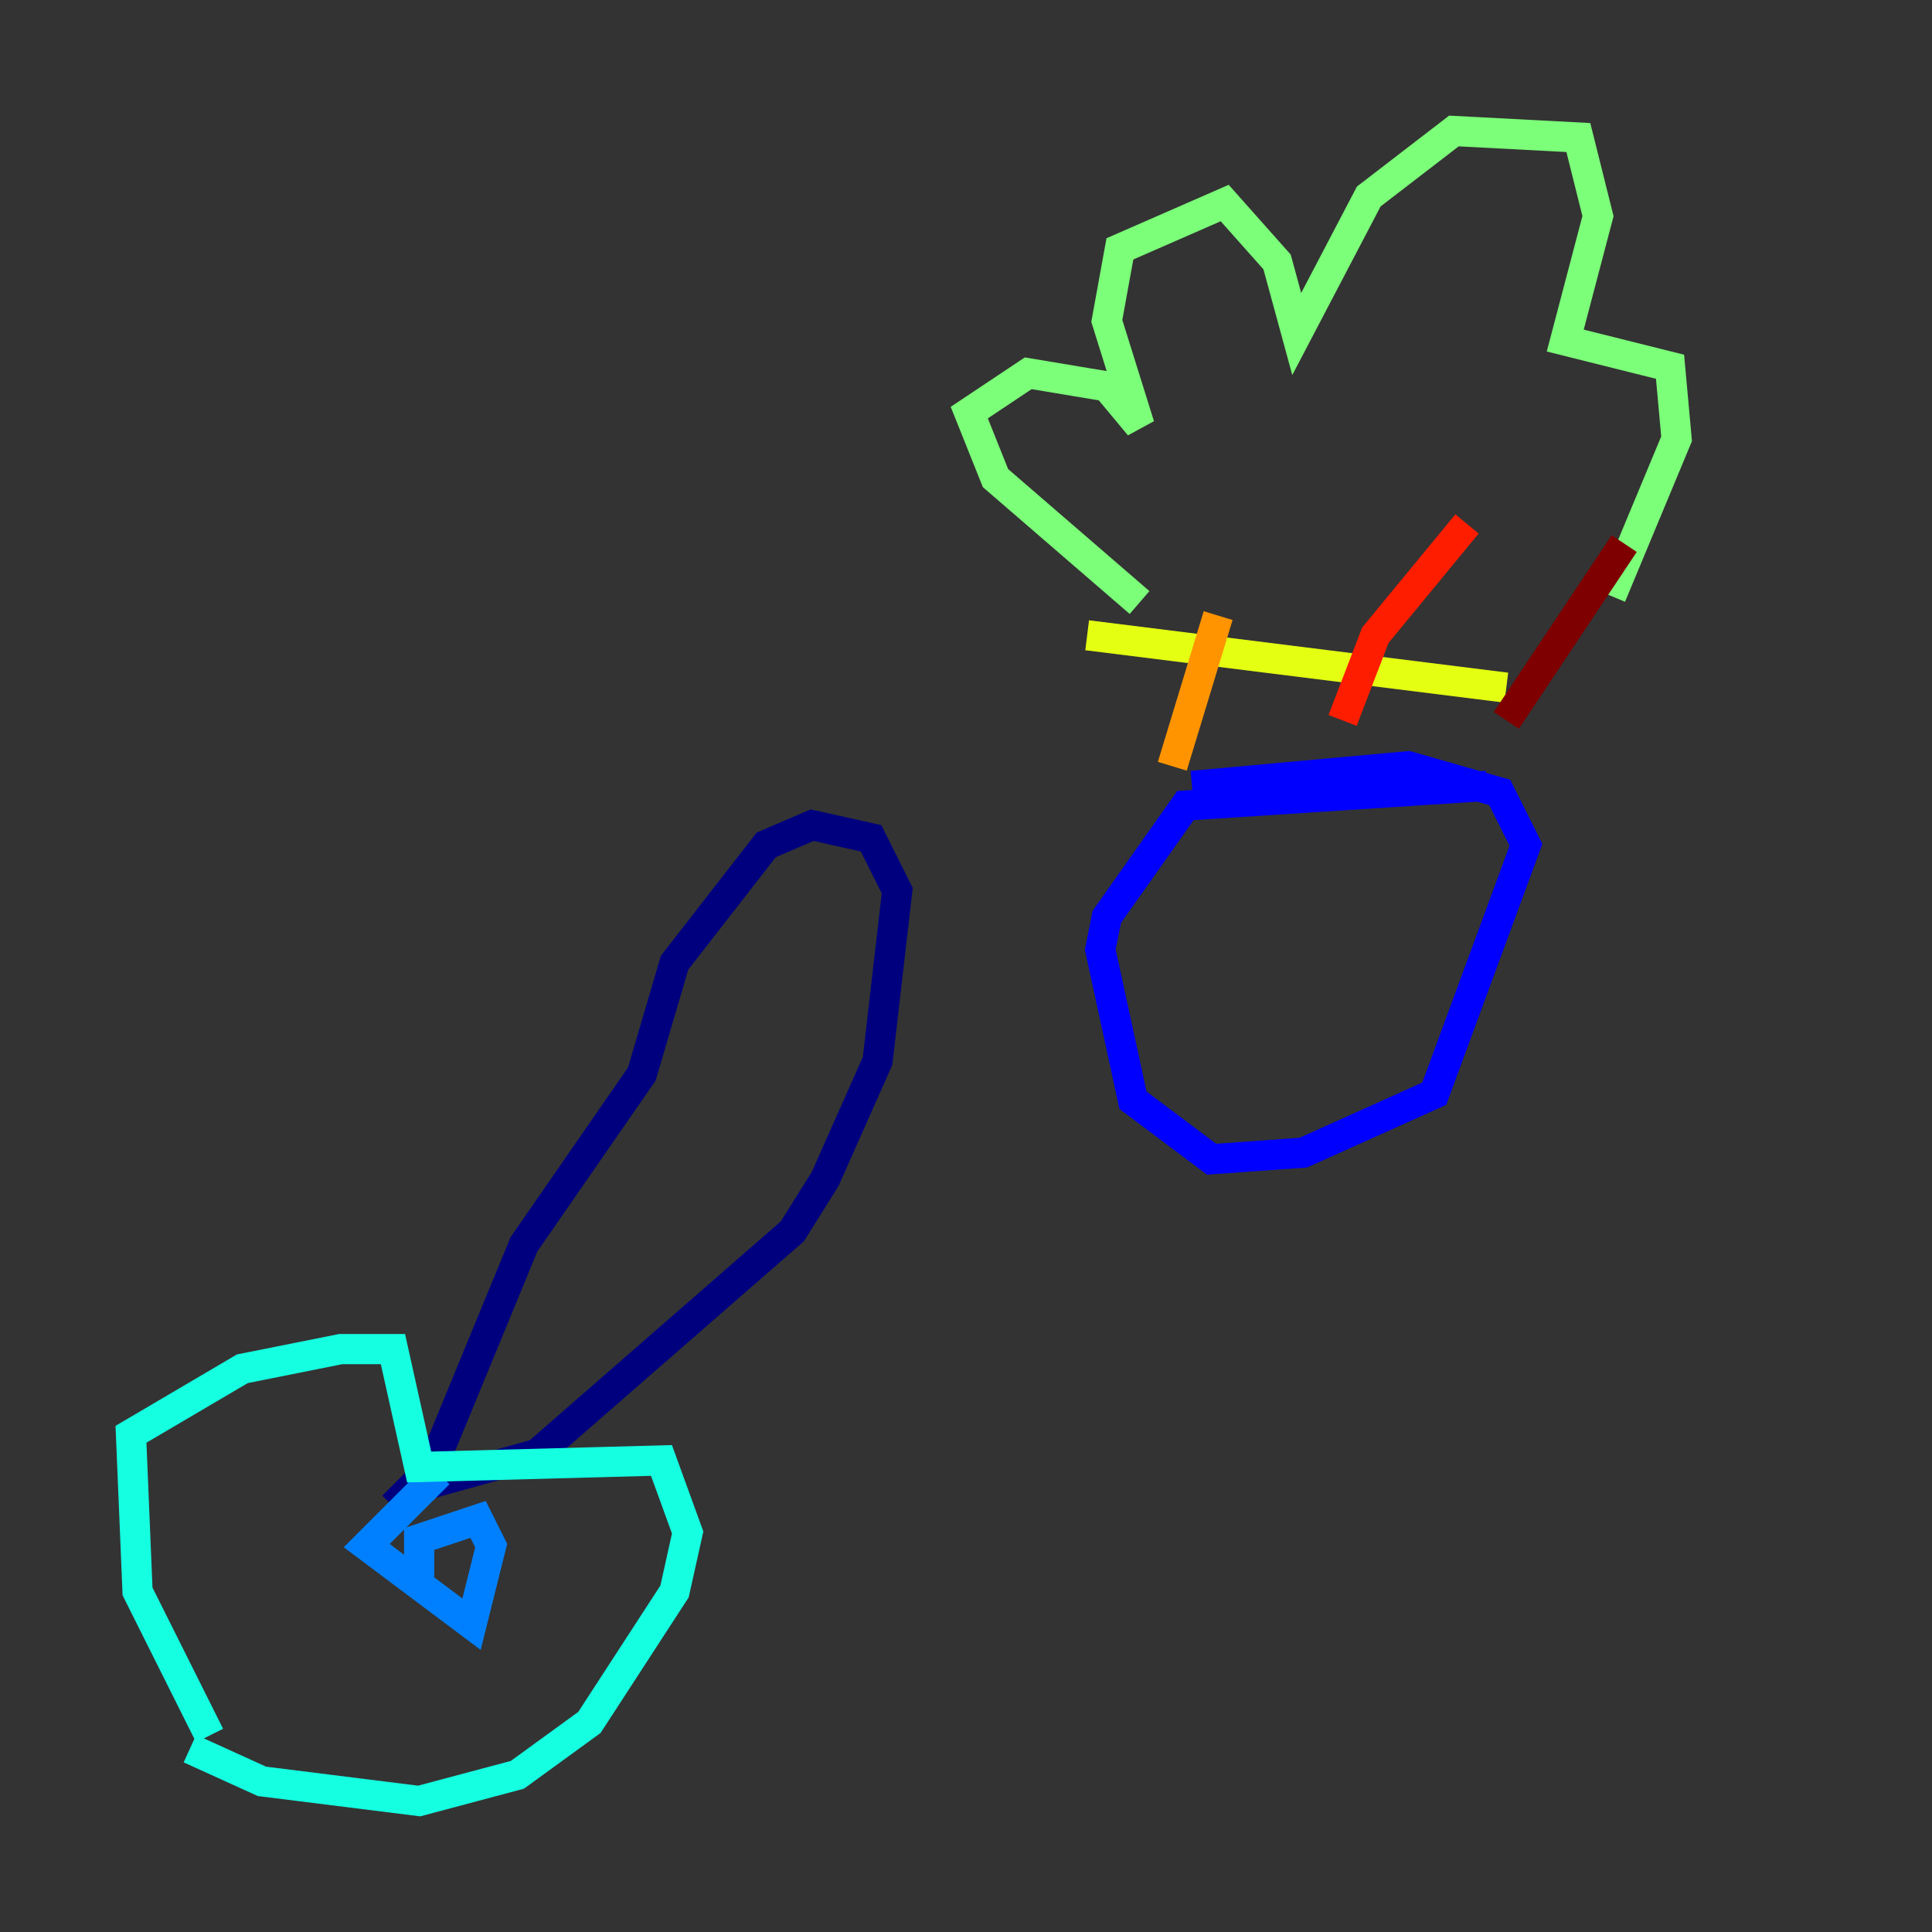 <?xml version="1.0" encoding="utf-8" ?>
<svg baseProfile="tiny" height="128" version="1.2" viewBox="0,0,128,128" width="128" xmlns="http://www.w3.org/2000/svg" xmlns:ev="http://www.w3.org/2001/xml-events" xmlns:xlink="http://www.w3.org/1999/xlink"><rect x="0" y="0" width="128" height="128" fill="#333333" stroke="none"/><defs /><polyline fill="none" points="26.034,99.797 28.637,97.193 34.712,82.441 42.522,71.159 44.691,63.783 50.766,55.973 53.803,54.671 57.709,55.539 59.444,59.01 58.142,70.291 54.671,78.102 52.502,81.573 35.58,96.325 27.77,98.495" stroke="#00007f" stroke-width="2" /><polyline fill="none" points="98.495,52.068 78.536,53.37 73.329,60.746 72.895,62.915 75.064,72.895 80.271,76.8 86.346,76.366 95.024,72.461 101.098,55.973 99.363,52.502 93.288,50.766 78.969,52.068" stroke="#0000ff" stroke-width="2" /><polyline fill="none" points="29.071,97.627 24.298,102.4 31.241,107.607 32.542,102.4 31.675,100.664 27.77,101.966 27.77,105.003" stroke="#0080ff" stroke-width="2" /><polyline fill="none" points="13.885,114.983 9.112,105.437 8.678,95.024 16.054,90.685 22.563,89.383 26.034,89.383 27.77,97.193 43.824,96.759 45.559,101.532 44.691,105.437 39.051,114.115 34.278,117.586 27.77,119.322 17.356,118.02 12.583,115.851" stroke="#15ffe1" stroke-width="2" /><polyline fill="none" points="75.498,39.919 65.953,31.675 64.217,27.336 68.122,24.732 73.329,25.6 75.498,28.203 73.329,21.261 74.197,16.488 81.139,13.451 84.61,17.356 85.912,22.129 90.685,13.017 96.325,8.678 104.57,9.112 105.871,14.319 103.702,22.563 110.644,24.298 111.078,29.071 106.739,39.485" stroke="#7cff79" stroke-width="2" /><polyline fill="none" points="99.797,45.559 72.027,42.088" stroke="#e4ff12" stroke-width="2" /><polyline fill="none" points="77.668,50.766 80.705,40.786" stroke="#ff9400" stroke-width="2" /><polyline fill="none" points="88.949,47.729 91.119,42.088 97.193,34.712" stroke="#ff1d00" stroke-width="2" /><polyline fill="none" points="99.797,47.729 107.607,36.014" stroke="#7f0000" stroke-width="2" /></svg>